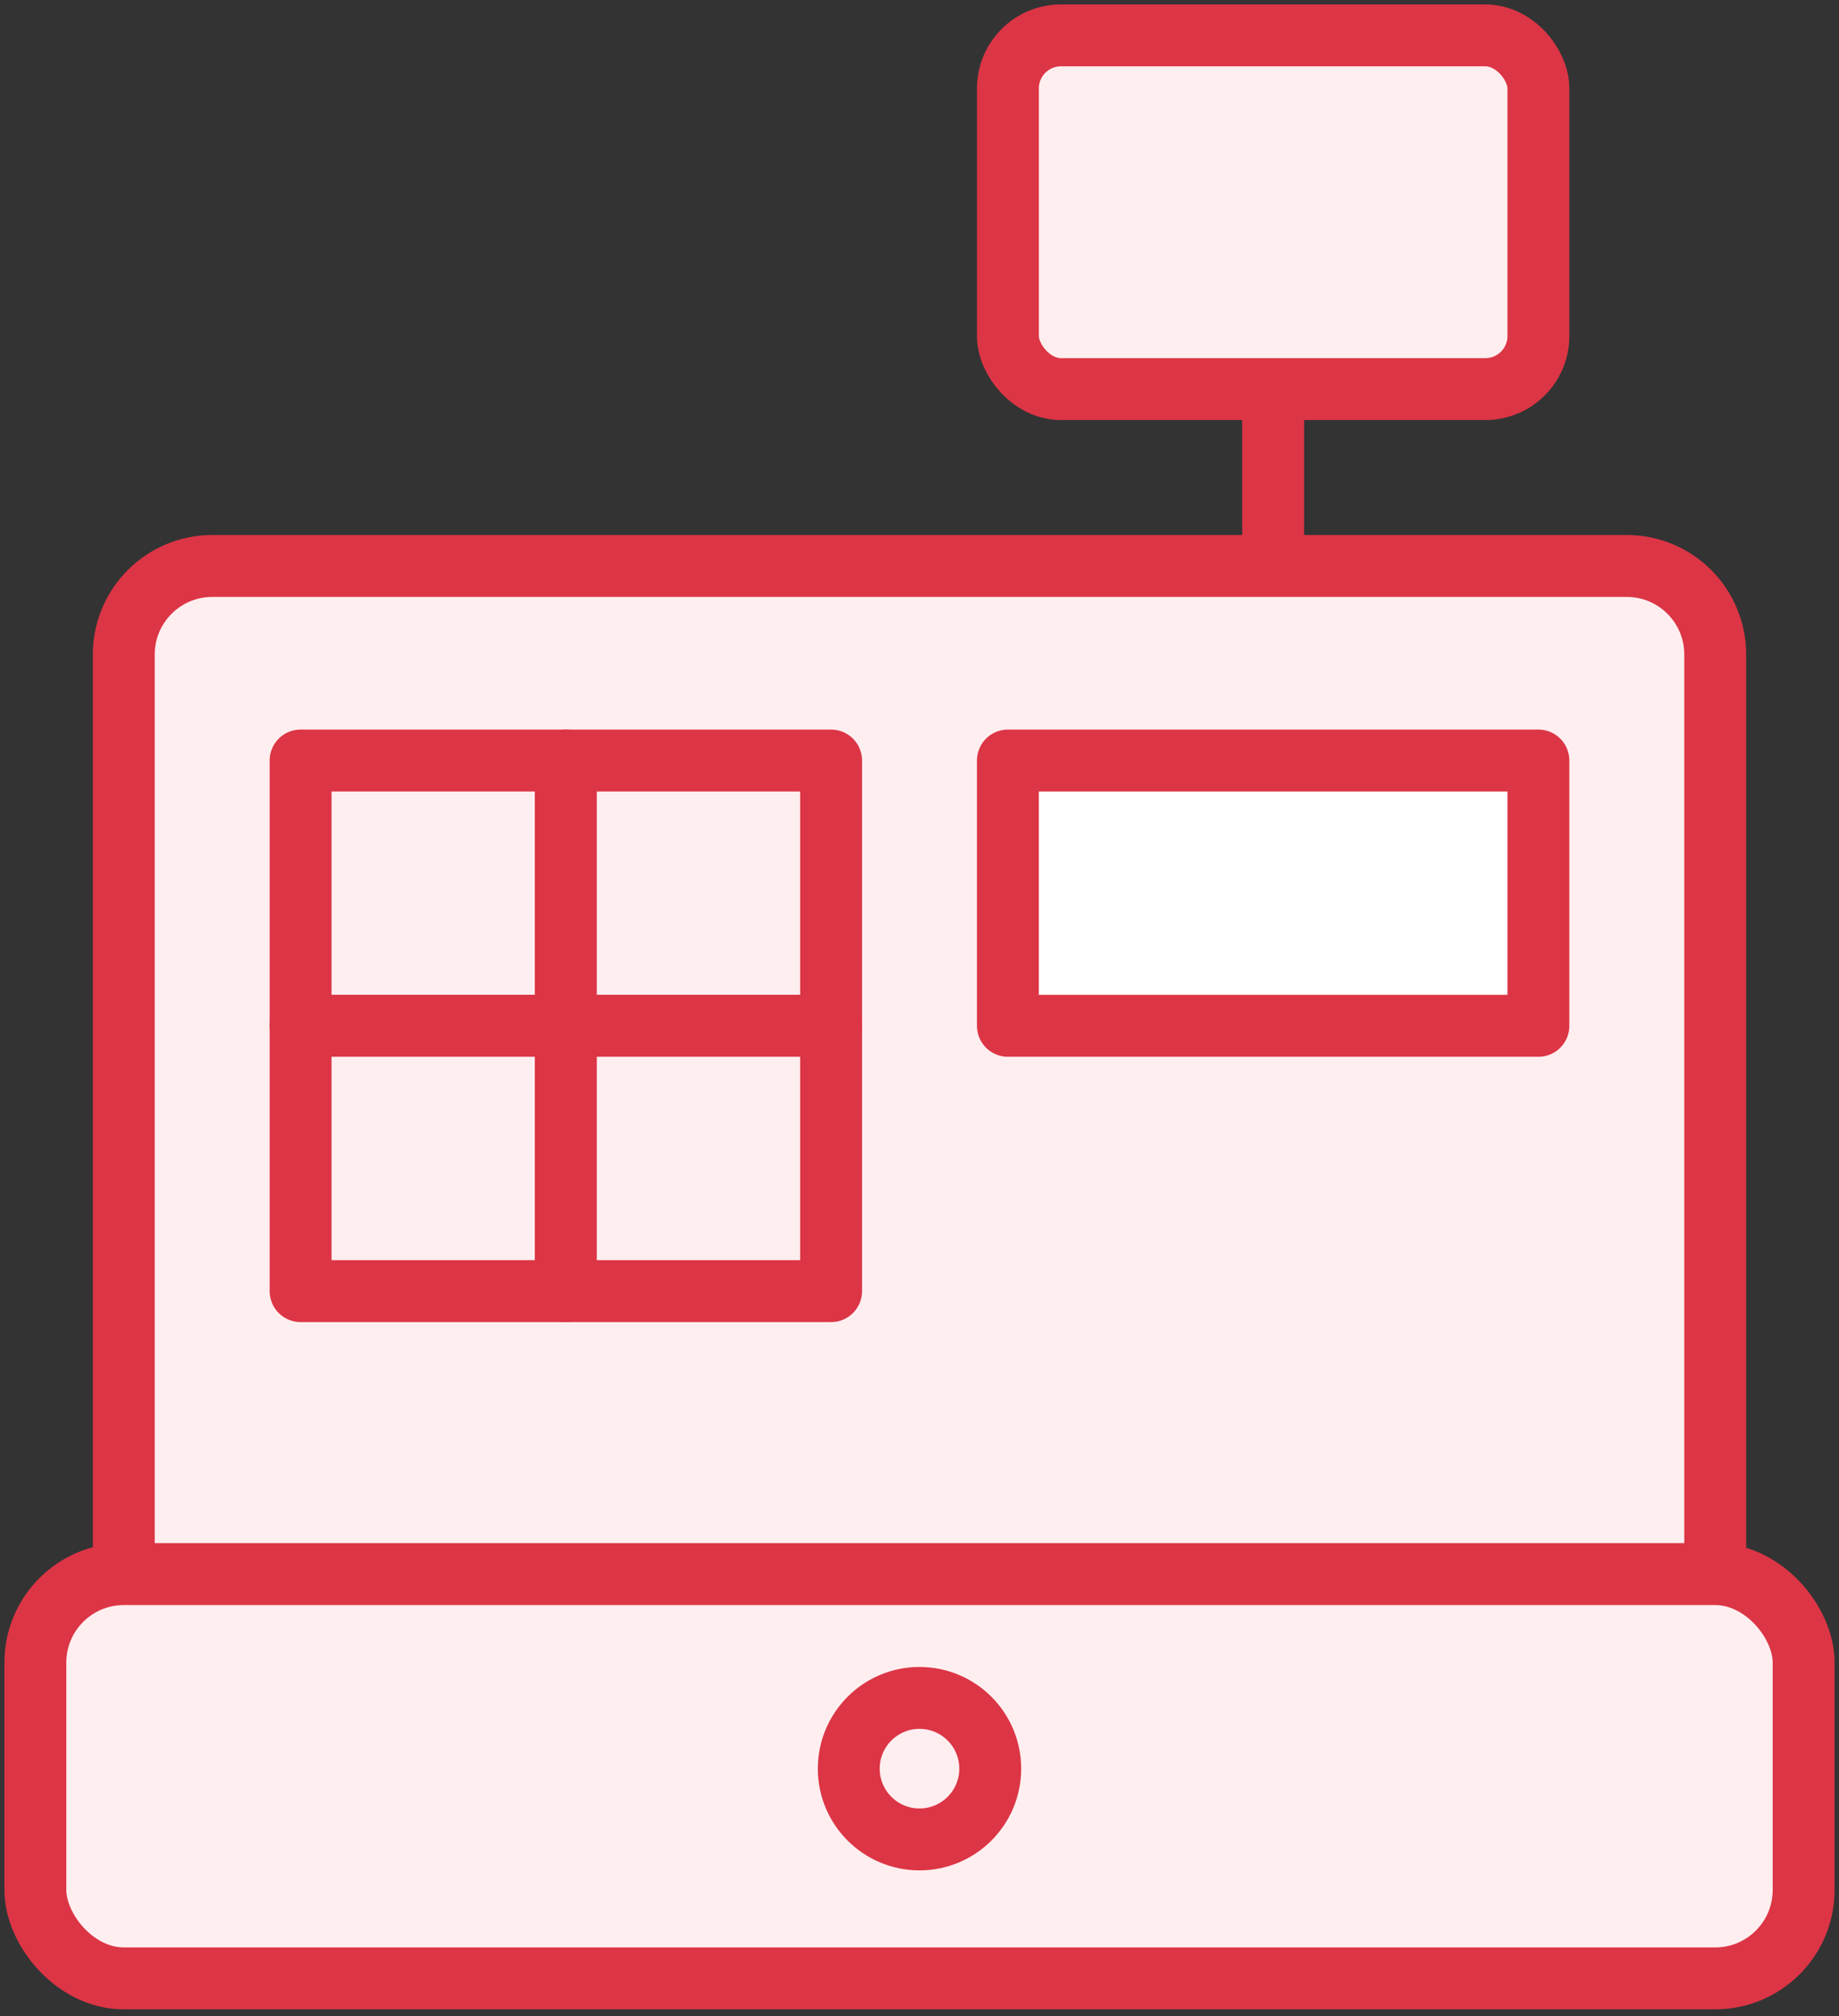<?xml version="1.0" encoding="UTF-8"?>
<svg width="104px" height="114px" viewBox="0 0 104 114" version="1.1" xmlns="http://www.w3.org/2000/svg" xmlns:xlink="http://www.w3.org/1999/xlink">
    <rect x="0" y="0" width="104" height="114" fill="#333333" stroke="none"/>
    <!-- Generator: Sketch 46.2 (44496) - http://www.bohemiancoding.com/sketch -->
    <title>e-commerce-1</title>
    <desc>Created with Sketch.</desc>
    <defs></defs>
    <g id="ALL" stroke="none" stroke-width="1" fill="none" fill-rule="evenodd" stroke-linecap="round" stroke-linejoin="round">
        <g id="Primary" transform="translate(-2747, -1998)" stroke="#DC3545" stroke-width="3.5">
            <g id="Group-15" transform="translate(200, 200)">
                <g id="e-commerce-1" transform="translate(2549, 1800)">
                    <path d="M95,87.143 L95,35.001 C95,32.243 92.762,30 90.001,30 L9.999,30 C7.247,30 5,32.239 5,35.001 L5,87.143 L95,87.143 L95,87.143 Z" id="Layer-1" fill="#FFEEEF"></path>
                    <rect id="Layer-2" fill="#FFEEEF" x="0" y="87" width="100" height="22.857" rx="5"></rect>
                    <rect id="Layer-3" fill="#FFEEEF" x="55" y="0" width="30" height="20" rx="3"></rect>
                    <path d="M70,20.5 L70,29.555" id="Layer-4" fill="#FFEEEF"></path>
                    <rect id="Layer-5" fill="#FFEEEF" x="15" y="41" width="15" height="15"></rect>
                    <rect id="Layer-6" fill="#FFEEEF" x="15" y="56" width="15" height="15"></rect>
                    <rect id="Layer-7" fill="#FFEEEF" x="30" y="41" width="15" height="15"></rect>
                    <rect id="Layer-8" fill="#FFEEEF" x="30" y="56" width="15" height="15"></rect>
                    <rect id="Layer-9" fill="#FFFFFF" x="55" y="41" width="30" height="15"></rect>
                    <circle id="Layer-10" fill="#FFEEEF" cx="50" cy="98" r="4"></circle>
                </g>
            </g>
        </g>
    </g>
</svg>